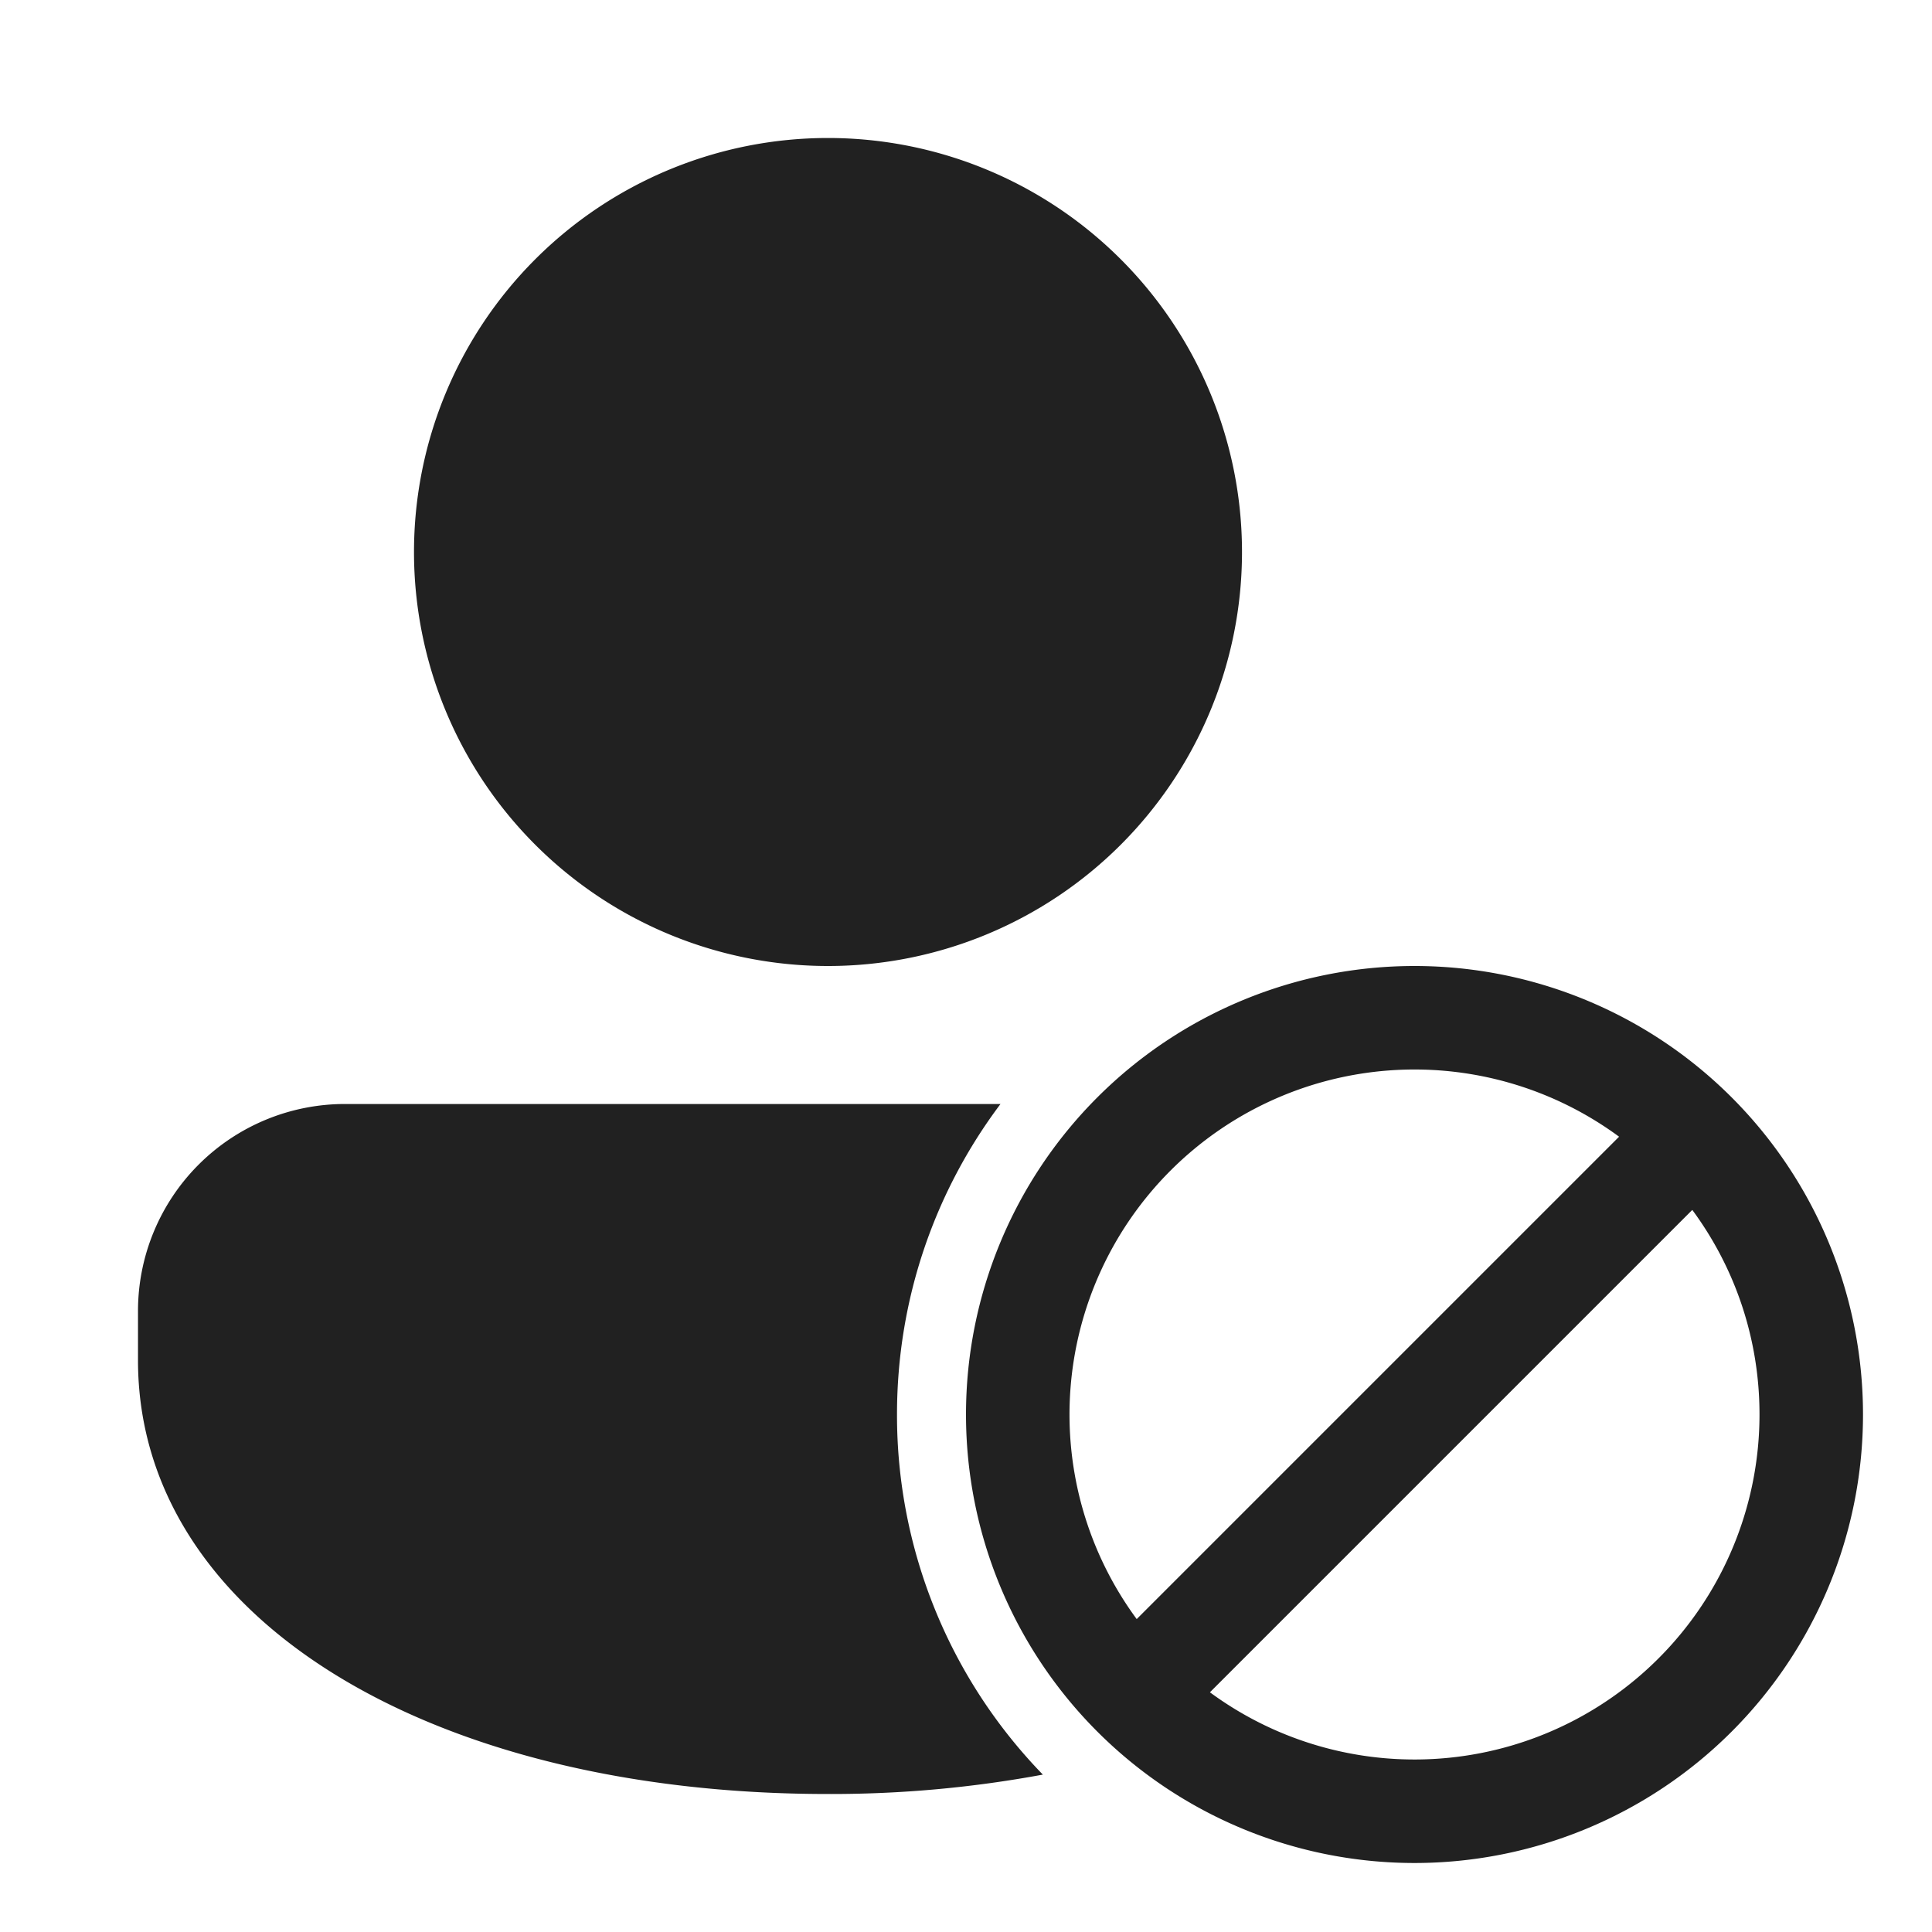 <svg viewBox="0 0 28 28" fill="none" xmlns="http://www.w3.org/2000/svg" height="1em" width="1em">
  <path d="M15.114 25.719A7.475 7.475 0 0 1 13 20.5c0-1.688.558-3.247 1.5-4.5H5a3 3 0 0 0-3 3v.715C2 23.433 6.21 26 12 26a16.81 16.81 0 0 0 3.114-.281ZM18 8A6 6 0 1 0 6 8a6 6 0 0 0 12 0Zm9 12.5a6.5 6.5 0 1 1-13 0 6.5 6.5 0 0 1 13 0Zm-1.5 0c0-1.11-.362-2.136-.974-2.965l-6.991 6.991A5 5 0 0 0 25.5 20.5Zm-9.026 2.965 6.991-6.991a5 5 0 0 0-6.991 6.991Z" fill="#212121"/>
</svg>

